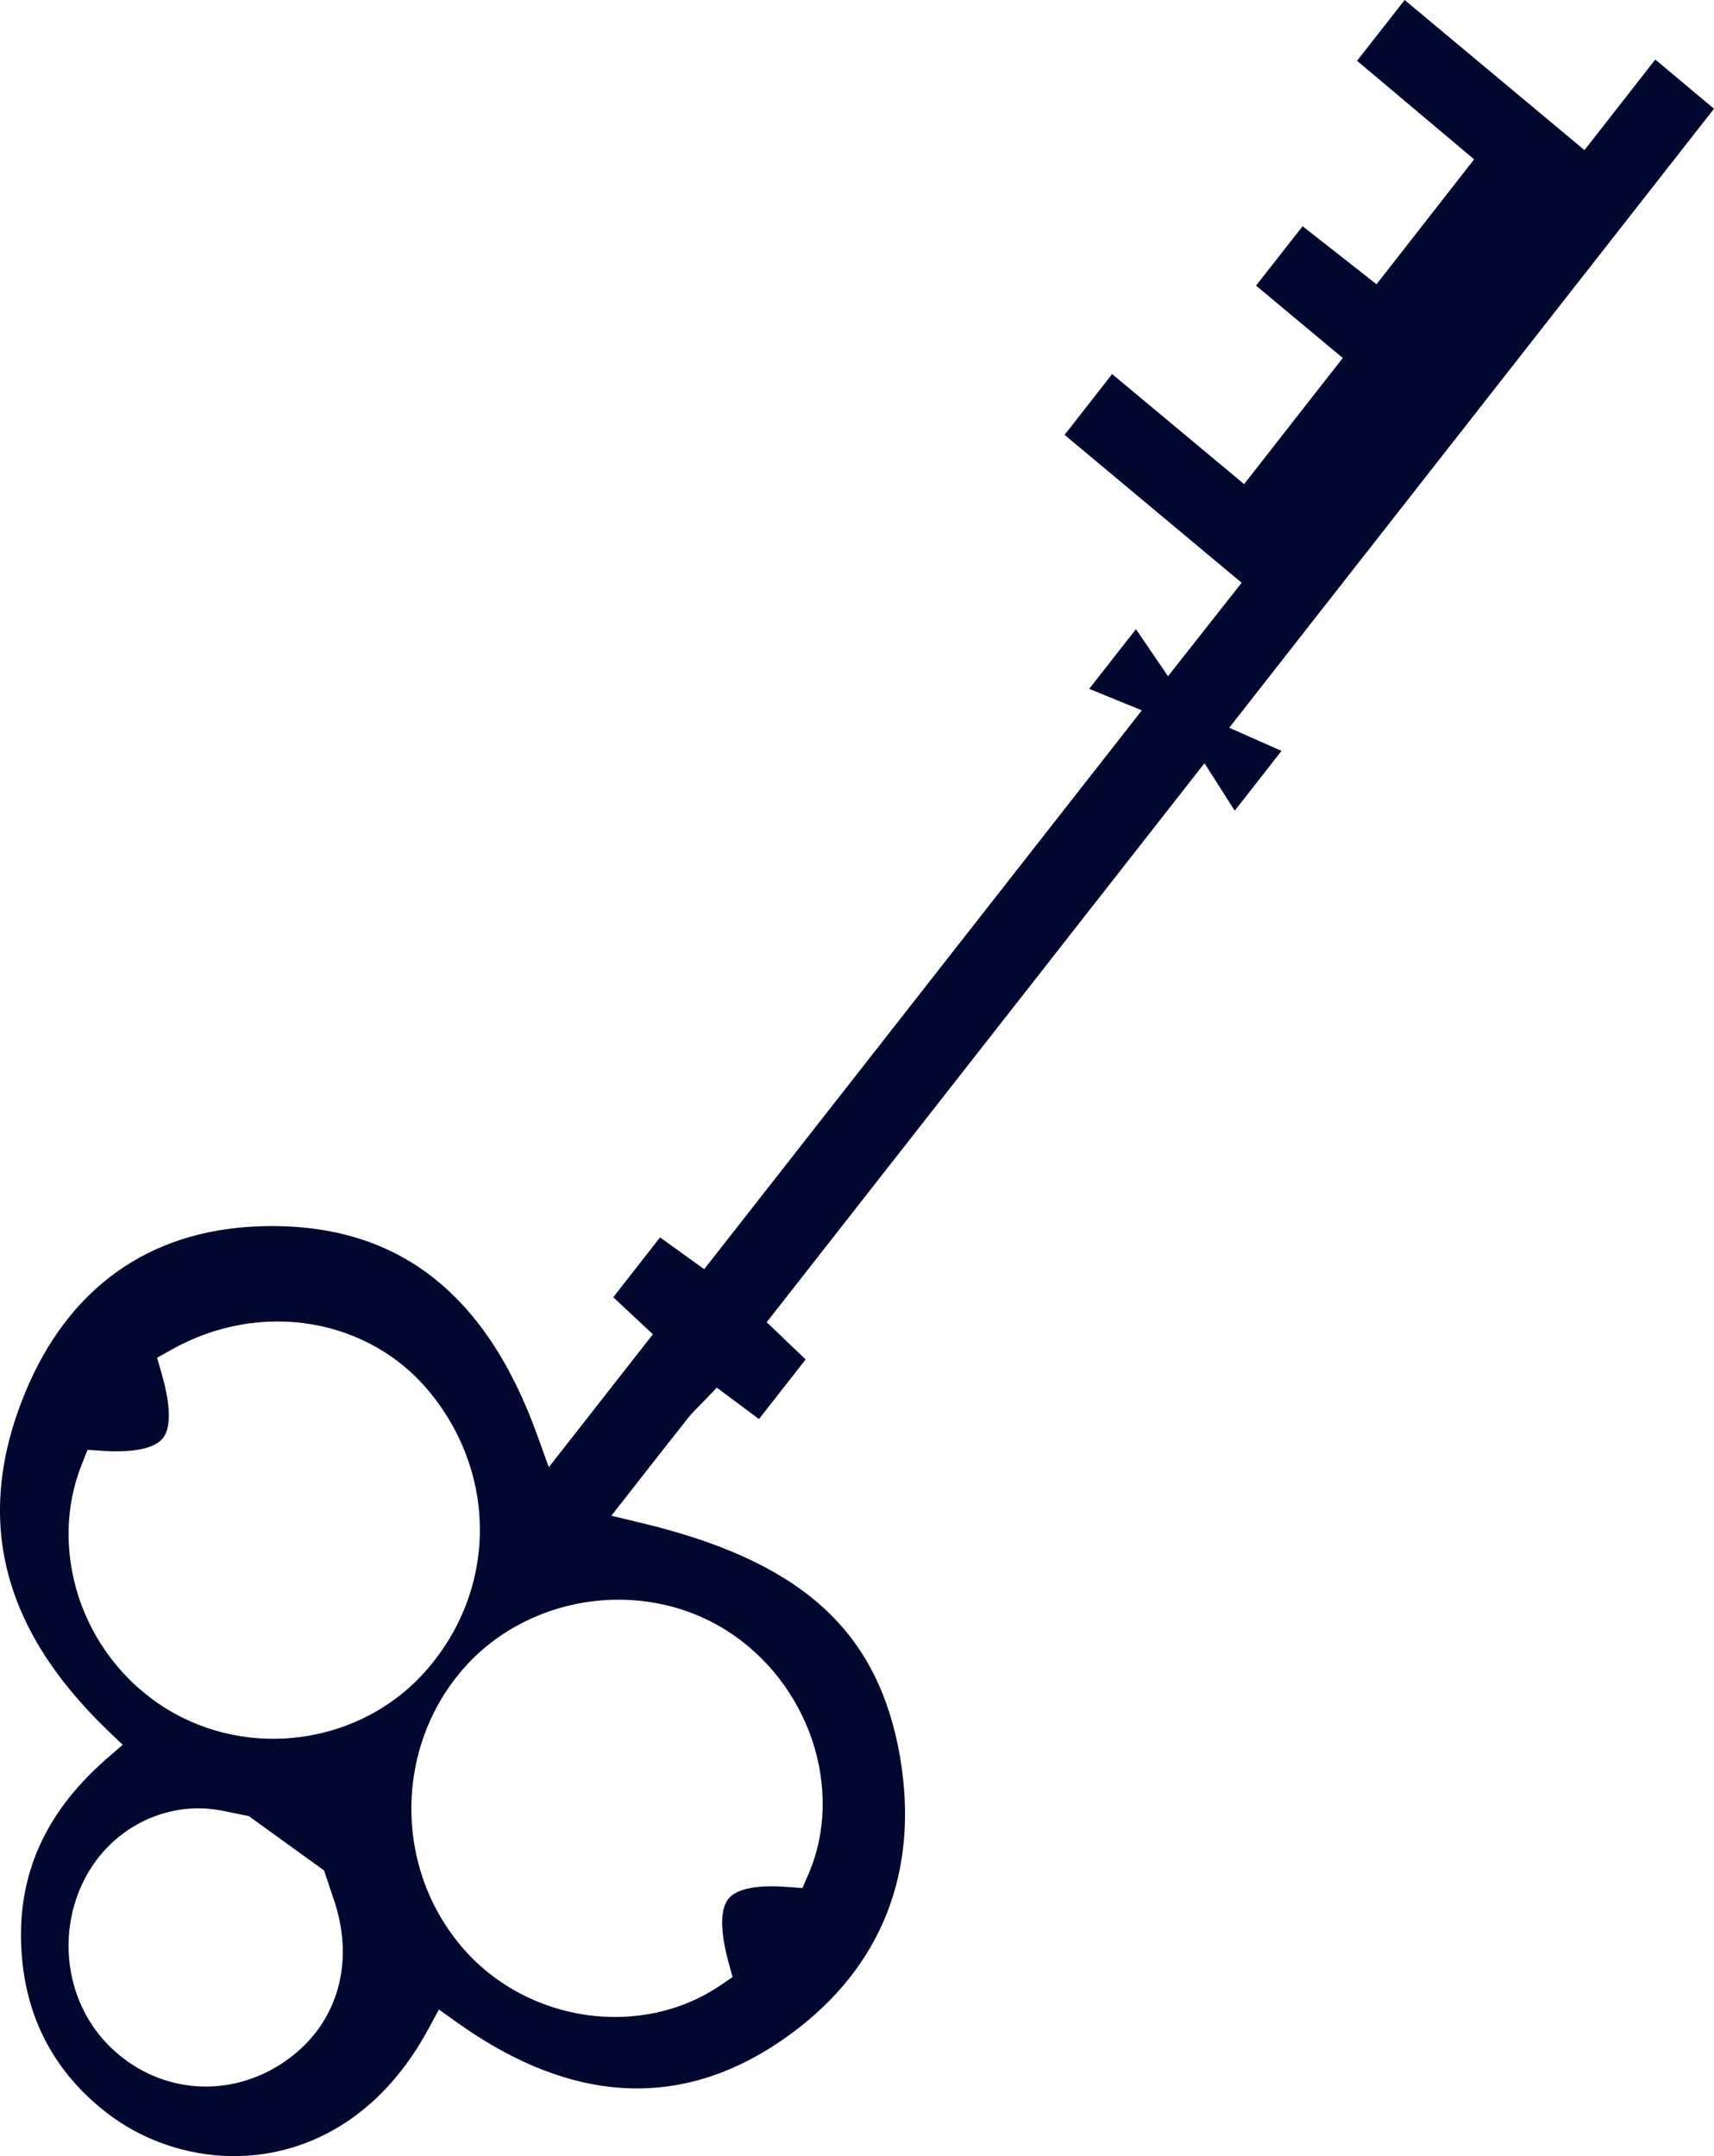 <?xml version="1.0" encoding="UTF-8"?>
<svg width="31px" height="39px" viewBox="0 0 31 39" version="1.1" xmlns="http://www.w3.org/2000/svg" xmlns:xlink="http://www.w3.org/1999/xlink">
    <!-- Generator: Sketch 51.1 (57501) - http://www.bohemiancoding.com/sketch -->
    <title>Orb/leaf Copy</title>
    <desc>Created with Sketch.</desc>
    <defs></defs>
    <g id="July-17" stroke="none" stroke-width="1" fill="none" fill-rule="evenodd">
        <g id="SimpleSplash1-Copy-5" transform="translate(-421, -632)" fill="#02072F">
            <g id="Orbillo/key" transform="translate(404, 619)">
                <g id="Group-3" transform="translate(17, 13)">
                    <path d="M2.062,37.09 C1.733,36.792 1.5,36.416 1.366,36.006 C1.169,35.389 1.198,34.695 1.487,34.076 C1.95,33.088 2.995,32.545 4.03,32.754 L4.5,32.85 L5.861,33.833 L6.042,34.374 C6.047,34.387 6.051,34.4 6.055,34.413 C6.427,35.566 6.073,36.672 5.122,37.309 C4.149,37.959 2.921,37.87 2.062,37.09 Z M8.312,30.264 C9.472,28.857 11.588,28.517 13.131,29.487 C14.63,30.427 15.287,32.368 14.619,33.907 L14.513,34.151 L14.25,34.132 C13.697,34.088 13.324,34.161 13.175,34.345 C13.023,34.533 13.023,34.933 13.178,35.501 L13.25,35.762 L13.027,35.913 C11.602,36.877 9.569,36.593 8.395,35.265 C8.043,34.865 7.787,34.407 7.63,33.921 C7.233,32.696 7.458,31.299 8.312,30.264 Z M2.997,30.9 L2.996,30.9 C2.229,30.421 1.683,29.689 1.418,28.872 C1.171,28.099 1.171,27.25 1.484,26.475 L1.584,26.224 L1.851,26.243 C2.419,26.279 2.797,26.201 2.946,26.014 C3.098,25.824 3.088,25.418 2.924,24.847 L2.841,24.559 L3.099,24.415 C4.72,23.5 6.697,23.838 7.8,25.216 C9.007,26.721 8.969,28.78 7.705,30.219 C6.536,31.551 4.511,31.843 2.997,30.9 Z M7.938,36.348 L8.257,36.576 C10.453,38.147 12.545,38.175 14.472,36.661 C16.047,35.42 16.658,33.664 16.242,31.584 C15.801,29.426 14.419,28.224 11.604,27.548 L11.057,27.417 L11.678,26.624 C11.945,26.281 12.194,25.963 12.447,25.646 C12.508,25.568 12.578,25.498 12.656,25.42 L12.965,25.1 L13.727,25.668 L14.571,24.59 L13.867,23.916 L21.785,13.805 L22.332,14.664 L23.178,13.582 L22.232,13.164 L31,1.967 L29.939,1.078 L29.933,1.084 L28.657,2.715 L25.405,0 L24.544,1.1 L26.662,2.882 L24.896,5.142 L23.56,4.092 L22.717,5.166 L24.286,6.475 L22.501,8.757 L20.114,6.766 L19.254,7.866 L22.457,10.541 L21.125,12.232 L20.545,11.38 L19.7,12.46 L20.652,12.849 L12.737,22.957 L11.938,22.382 L11.091,23.466 L11.095,23.468 L11.808,24.135 L9.926,26.539 L9.711,25.944 C8.764,23.327 7.12,22.095 4.682,22.182 C2.69,22.253 1.226,23.303 0.444,25.216 C-0.467,27.452 0.021,29.438 1.929,31.282 L2.219,31.56 L1.916,31.823 C0.756,32.84 0.261,34.033 0.403,35.47 C0.514,36.585 1.021,37.506 1.914,38.204 C2.78,38.882 3.935,39.149 5.001,38.919 C5.799,38.747 6.925,38.221 7.751,36.695 L7.938,36.348 Z" id="Fill-1"></path>
                </g>
            </g>
        </g>
    </g>
</svg>